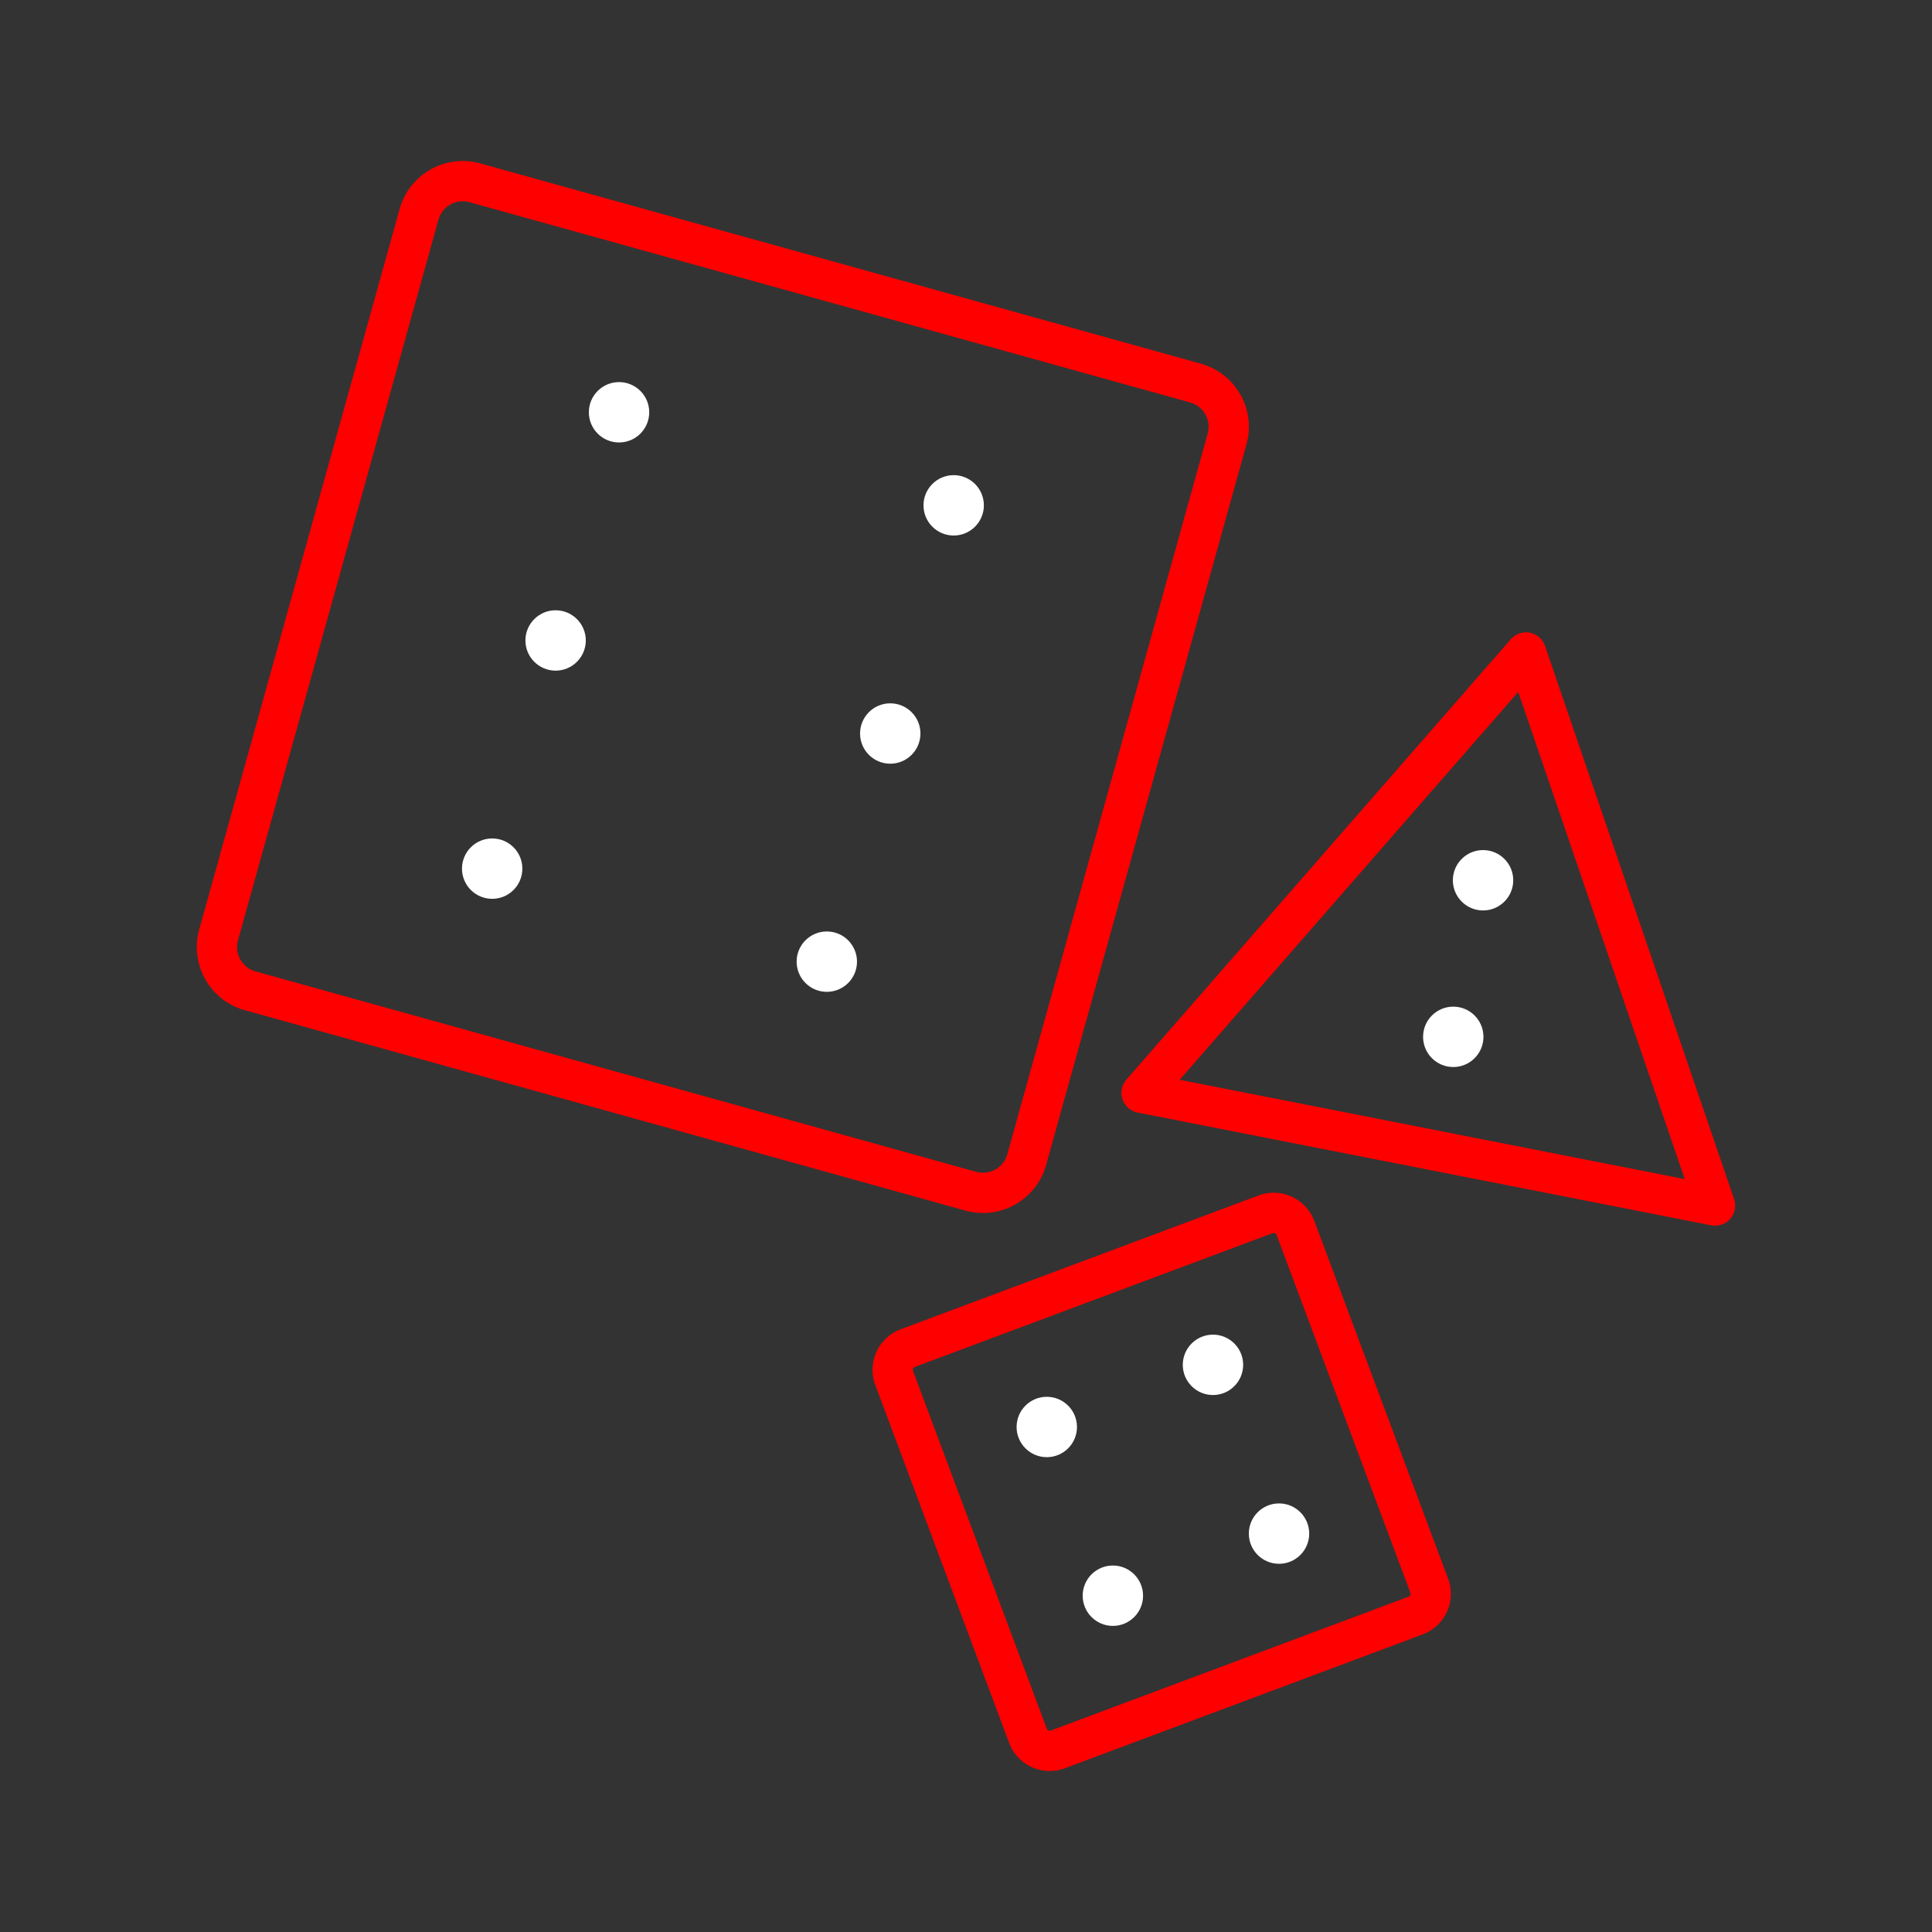 <svg xmlns="http://www.w3.org/2000/svg" viewBox="0 0 48 48"><rect x="0" y="0" width="48" height="48" fill="#333333" stroke="none"/><defs><style>.a{fill:none;stroke:#FF0000;stroke-linecap:round;stroke-linejoin:round;}.b{fill:#fff;}</style></defs><path class="a" d="M29.706,9.518,11.797,4.541a1.127,1.127,0,0,0-1.386.785L5.43,23.231a1.127,1.127,0,0,0,.785,1.385l17.907,4.98a1.127,1.127,0,0,0,1.386-.785l4.979-17.907a1.127,1.127,0,0,0-.784-1.386Z"/><circle class="b" cx="15.38" cy="10.243" r="0.75"/><circle class="b" cx="13.804" cy="15.912" r="0.75"/><circle class="b" cx="12.228" cy="21.581" r="0.75"/><circle class="b" cx="23.694" cy="12.555" r="0.75"/><circle class="b" cx="22.118" cy="18.224" r="0.75"/><circle class="b" cx="20.542" cy="23.892" r="0.75"/><path class="a" d="M31.444,30.169l-8.891,3.325a.575.575,0,0,0-.339.739h0L25.54,43.126a.575.575,0,0,0,.74.338l.001,0,8.89-3.326a.575.575,0,0,0,.339-.739l0-.001-3.325-8.89a.575.575,0,0,0-.739-.339Z"/><circle class="b" cx="26.007" cy="35.453" r="0.75"/><circle class="b" cx="27.649" cy="39.645" r="0.75"/><circle class="b" cx="30.136" cy="33.909" r="0.75"/><circle class="b" cx="31.777" cy="38.102" r="0.75"/><path class="a" d="M28.362,27.151l14.248,2.801L37.913,16.21Z"/><circle class="b" cx="36.846" cy="21.87" r="0.75"/><circle class="b" cx="36.106" cy="25.76" r="0.75"/></svg>
